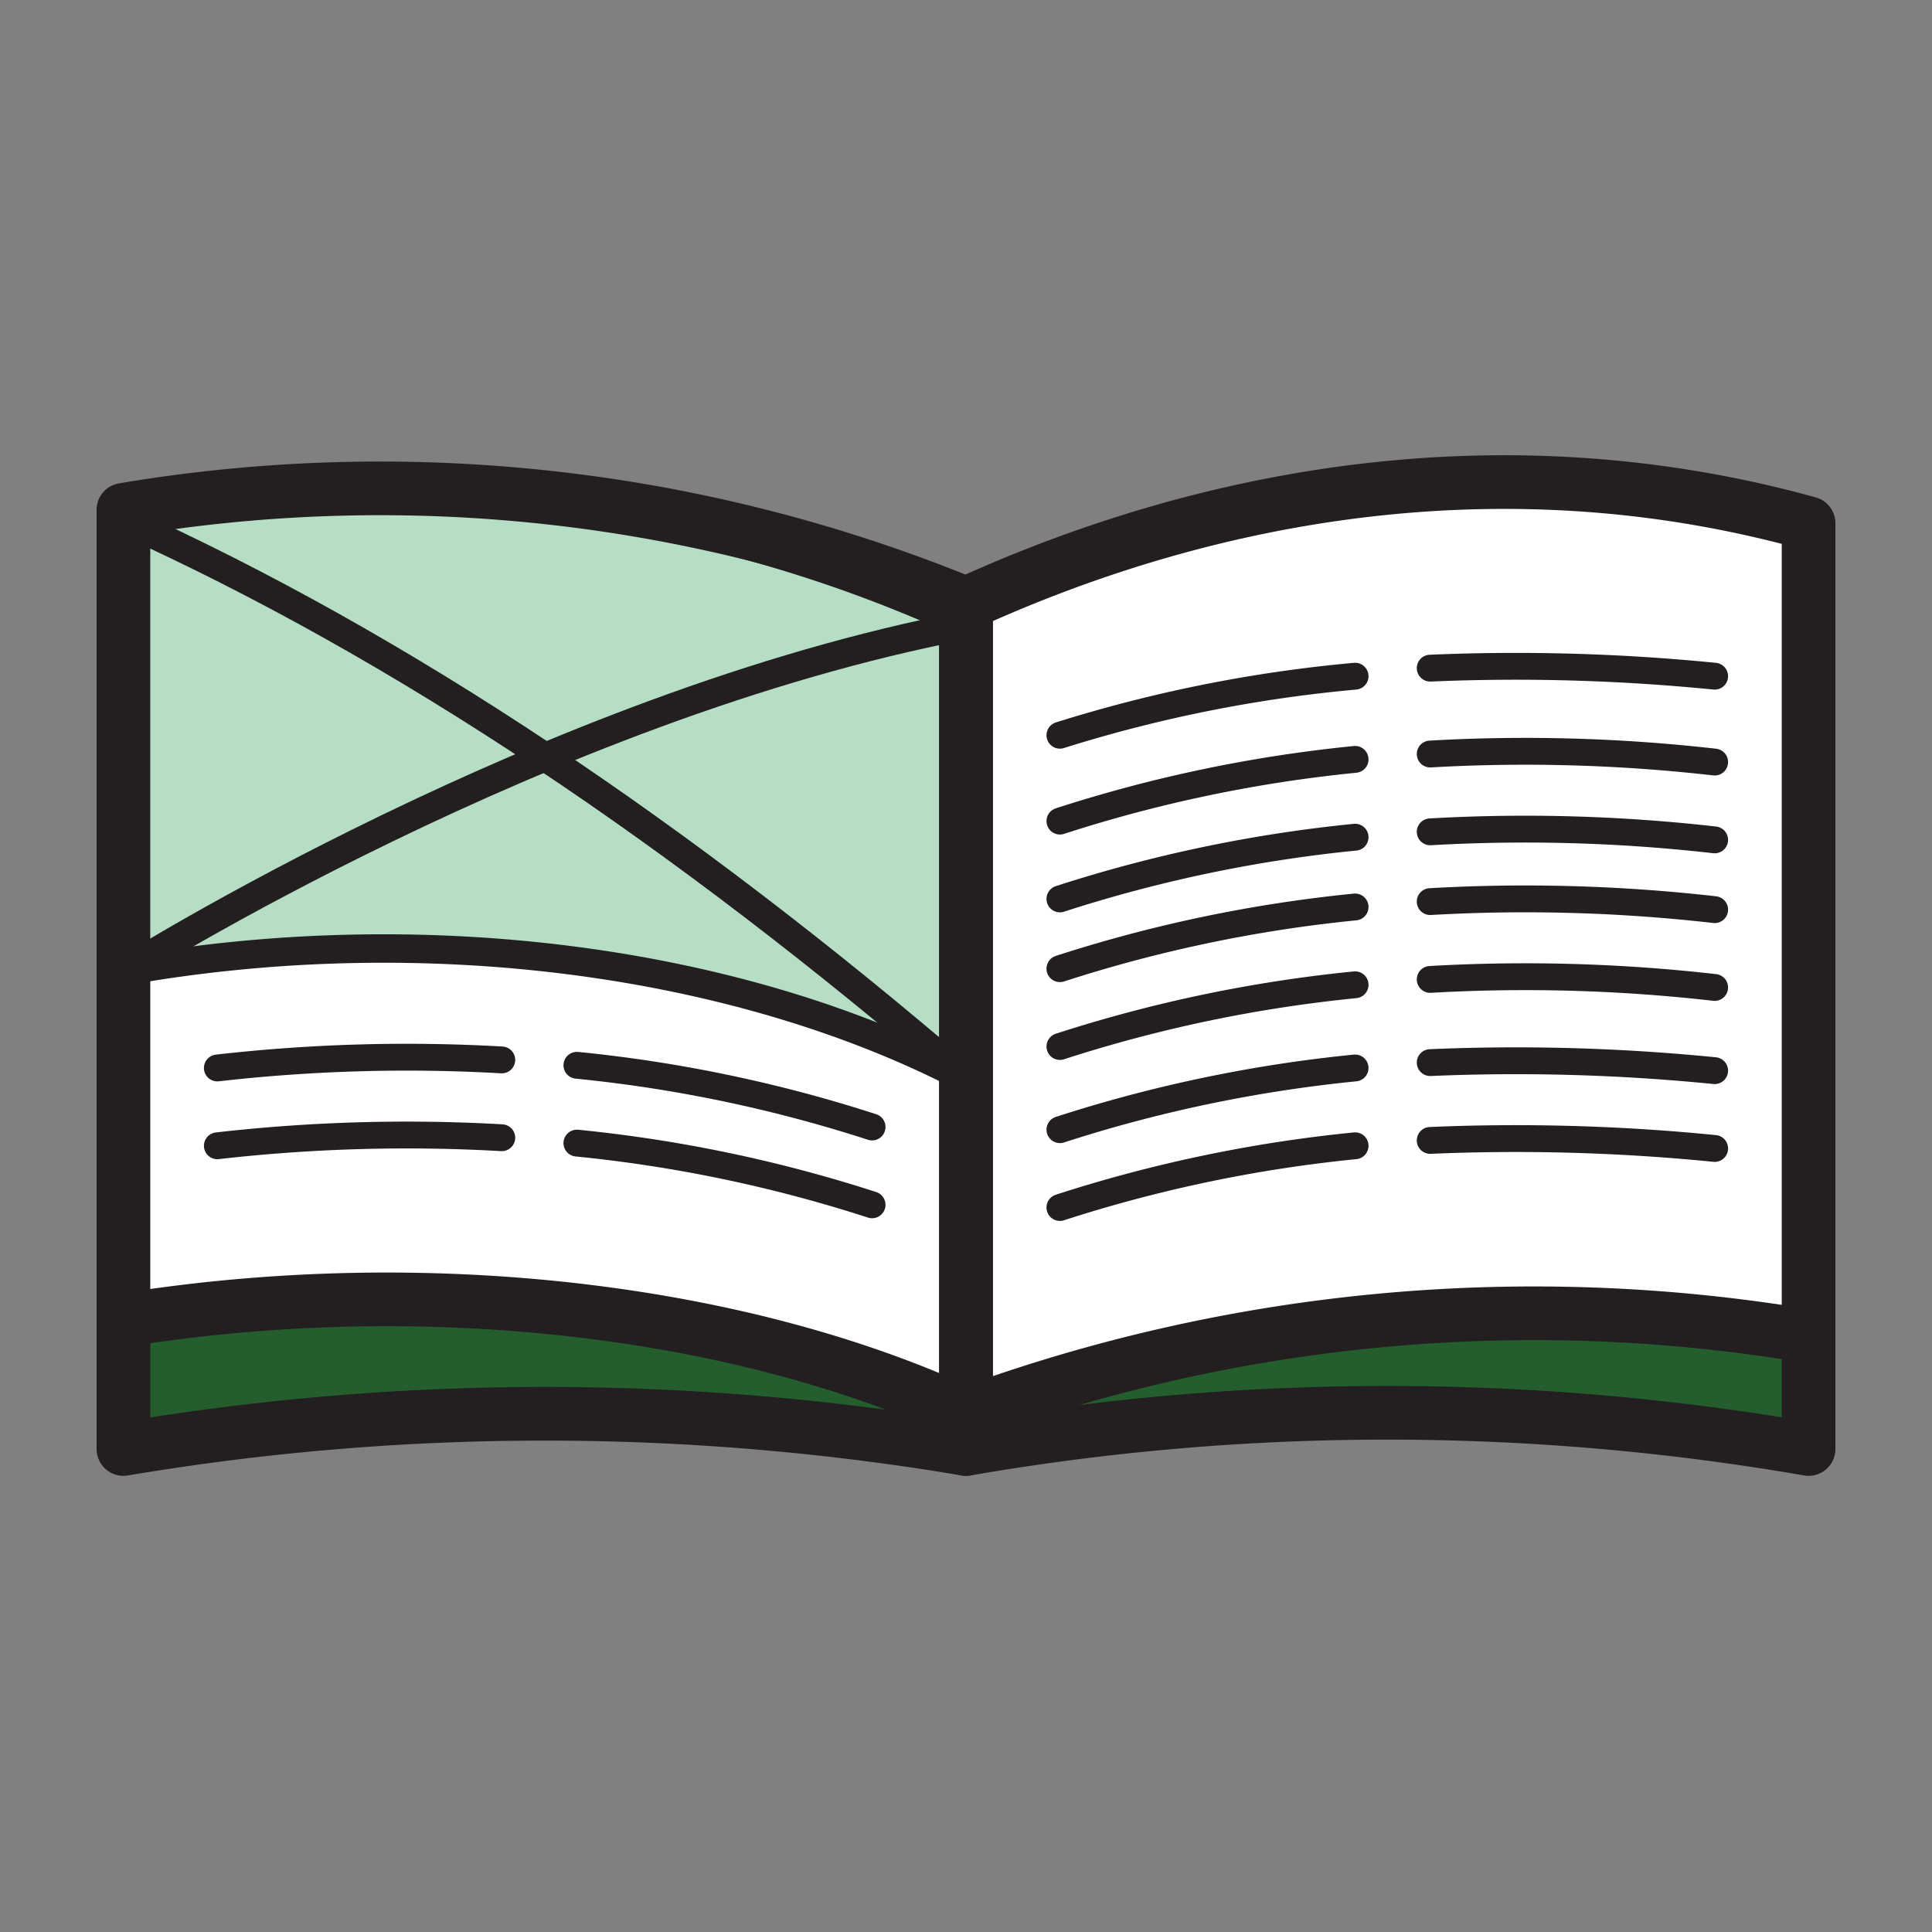 <svg id="Layer_1" data-name="Layer 1" xmlns="http://www.w3.org/2000/svg" width="1in" height="1in" viewBox="0 0 72 72"><rect x="0" y="0" width="72" height="72" fill="#808080" stroke="none"/><path d="M36,23.8V54a92,92,0,0,1,31.4,0V23.8A92,92,0,0,0,36,23.8Z" fill="#245d2e" stroke="#231f20" stroke-linecap="round" stroke-linejoin="round" stroke-width="2"/><path d="M4.6,23.8V54A94.5,94.5,0,0,1,36,54V23.8A92,92,0,0,0,4.6,23.8Z" fill="#245d2e" stroke="#231f20" stroke-linecap="round" stroke-linejoin="round" stroke-width="2"/><path d="M36,22.5V52.7a61.5,61.5,0,0,1,31.4-2.9V19.5C56.2,16.4,45.2,18.3,36,22.5Z" fill="#fff"/><path d="M4.6,19V49.2c11.2-1.8,23-.4,31.4,3.5V22.5A57.6,57.6,0,0,0,4.6,19Z" fill="#fff"/><path d="M4.6,19.4V36.2c11.2-2,23-.4,31.4,4V23.3A51.9,51.9,0,0,0,4.6,19.4Z" fill="#b6dec4"/><path d="M4.6,19.4V36.2c11.2-2,23-.4,31.4,4V23.3A51.9,51.9,0,0,0,4.6,19.4Z" fill="none" stroke="#231f20" stroke-miterlimit="10" stroke-width="1.06"/><path d="M4.6,19.4C15,24.1,25.4,31.1,36,40.2" fill="none" stroke="#231f20" stroke-miterlimit="10" stroke-width="1.06"/><path d="M4.6,36.2S20.3,26.3,36,23.3" fill="none" stroke="#231f20" stroke-miterlimit="10" stroke-width="1.06"/><path d="M36,22.5V52.7a61.5,61.5,0,0,1,31.4-2.9V19.5C56.2,16.4,45.2,18.3,36,22.5Z" fill="none" stroke="#231f20" stroke-linecap="round" stroke-linejoin="round" stroke-width="2"/><path d="M4.6,19V49.2c11.2-1.8,23-.4,31.4,3.5V22.5A57.6,57.6,0,0,0,4.6,19Z" fill="none" stroke="#231f20" stroke-linecap="round" stroke-linejoin="round" stroke-width="2"/><path d="M21.5,39.7a52.5,52.5,0,0,1,11,2.3" fill="none" stroke="#231f20" stroke-linecap="round" stroke-linejoin="round"/><path d="M8.1,39.8a62.3,62.3,0,0,1,10.6-.3" fill="none" stroke="#231f20" stroke-linecap="round" stroke-linejoin="round"/><path d="M21.5,42.6a52.5,52.5,0,0,1,11,2.3" fill="none" stroke="#231f20" stroke-linecap="round" stroke-linejoin="round"/><path d="M8.1,42.7a62.3,62.3,0,0,1,10.6-.3" fill="none" stroke="#231f20" stroke-linecap="round" stroke-linejoin="round"/><path d="M50.5,39.8a52.5,52.5,0,0,0-11,2.3" fill="none" stroke="#231f20" stroke-linecap="round" stroke-linejoin="round"/><path d="M63.9,39.9a74.7,74.7,0,0,0-10.6-.3" fill="none" stroke="#231f20" stroke-linecap="round" stroke-linejoin="round"/><path d="M50.5,42.7a52.5,52.5,0,0,0-11,2.3" fill="none" stroke="#231f20" stroke-linecap="round" stroke-linejoin="round"/><path d="M63.9,42.8a74.7,74.7,0,0,0-10.6-.3" fill="none" stroke="#231f20" stroke-linecap="round" stroke-linejoin="round"/><path d="M50.5,33.8a52.5,52.5,0,0,0-11,2.3" fill="none" stroke="#231f20" stroke-linecap="round" stroke-linejoin="round"/><path d="M63.9,33.9a62.3,62.3,0,0,0-10.6-.3" fill="none" stroke="#231f20" stroke-linecap="round" stroke-linejoin="round"/><path d="M50.5,36.7a52.5,52.5,0,0,0-11,2.3" fill="none" stroke="#231f20" stroke-linecap="round" stroke-linejoin="round"/><path d="M63.9,36.8a62.3,62.3,0,0,0-10.6-.3" fill="none" stroke="#231f20" stroke-linecap="round" stroke-linejoin="round"/><path d="M50.5,28.3a52.5,52.5,0,0,0-11,2.3" fill="none" stroke="#231f20" stroke-linecap="round" stroke-linejoin="round"/><path d="M63.9,28.4a62.3,62.3,0,0,0-10.6-.3" fill="none" stroke="#231f20" stroke-linecap="round" stroke-linejoin="round"/><path d="M50.5,31.2a52.5,52.5,0,0,0-11,2.3" fill="none" stroke="#231f20" stroke-linecap="round" stroke-linejoin="round"/><path d="M63.9,31.3A62.3,62.3,0,0,0,53.3,31" fill="none" stroke="#231f20" stroke-linecap="round" stroke-linejoin="round"/><path d="M50.5,25.2a52.3,52.3,0,0,0-11,2.2" fill="none" stroke="#231f20" stroke-linecap="round" stroke-linejoin="round"/><path d="M63.9,25.2a74.7,74.7,0,0,0-10.6-.3" fill="none" stroke="#231f20" stroke-linecap="round" stroke-linejoin="round"/></svg>